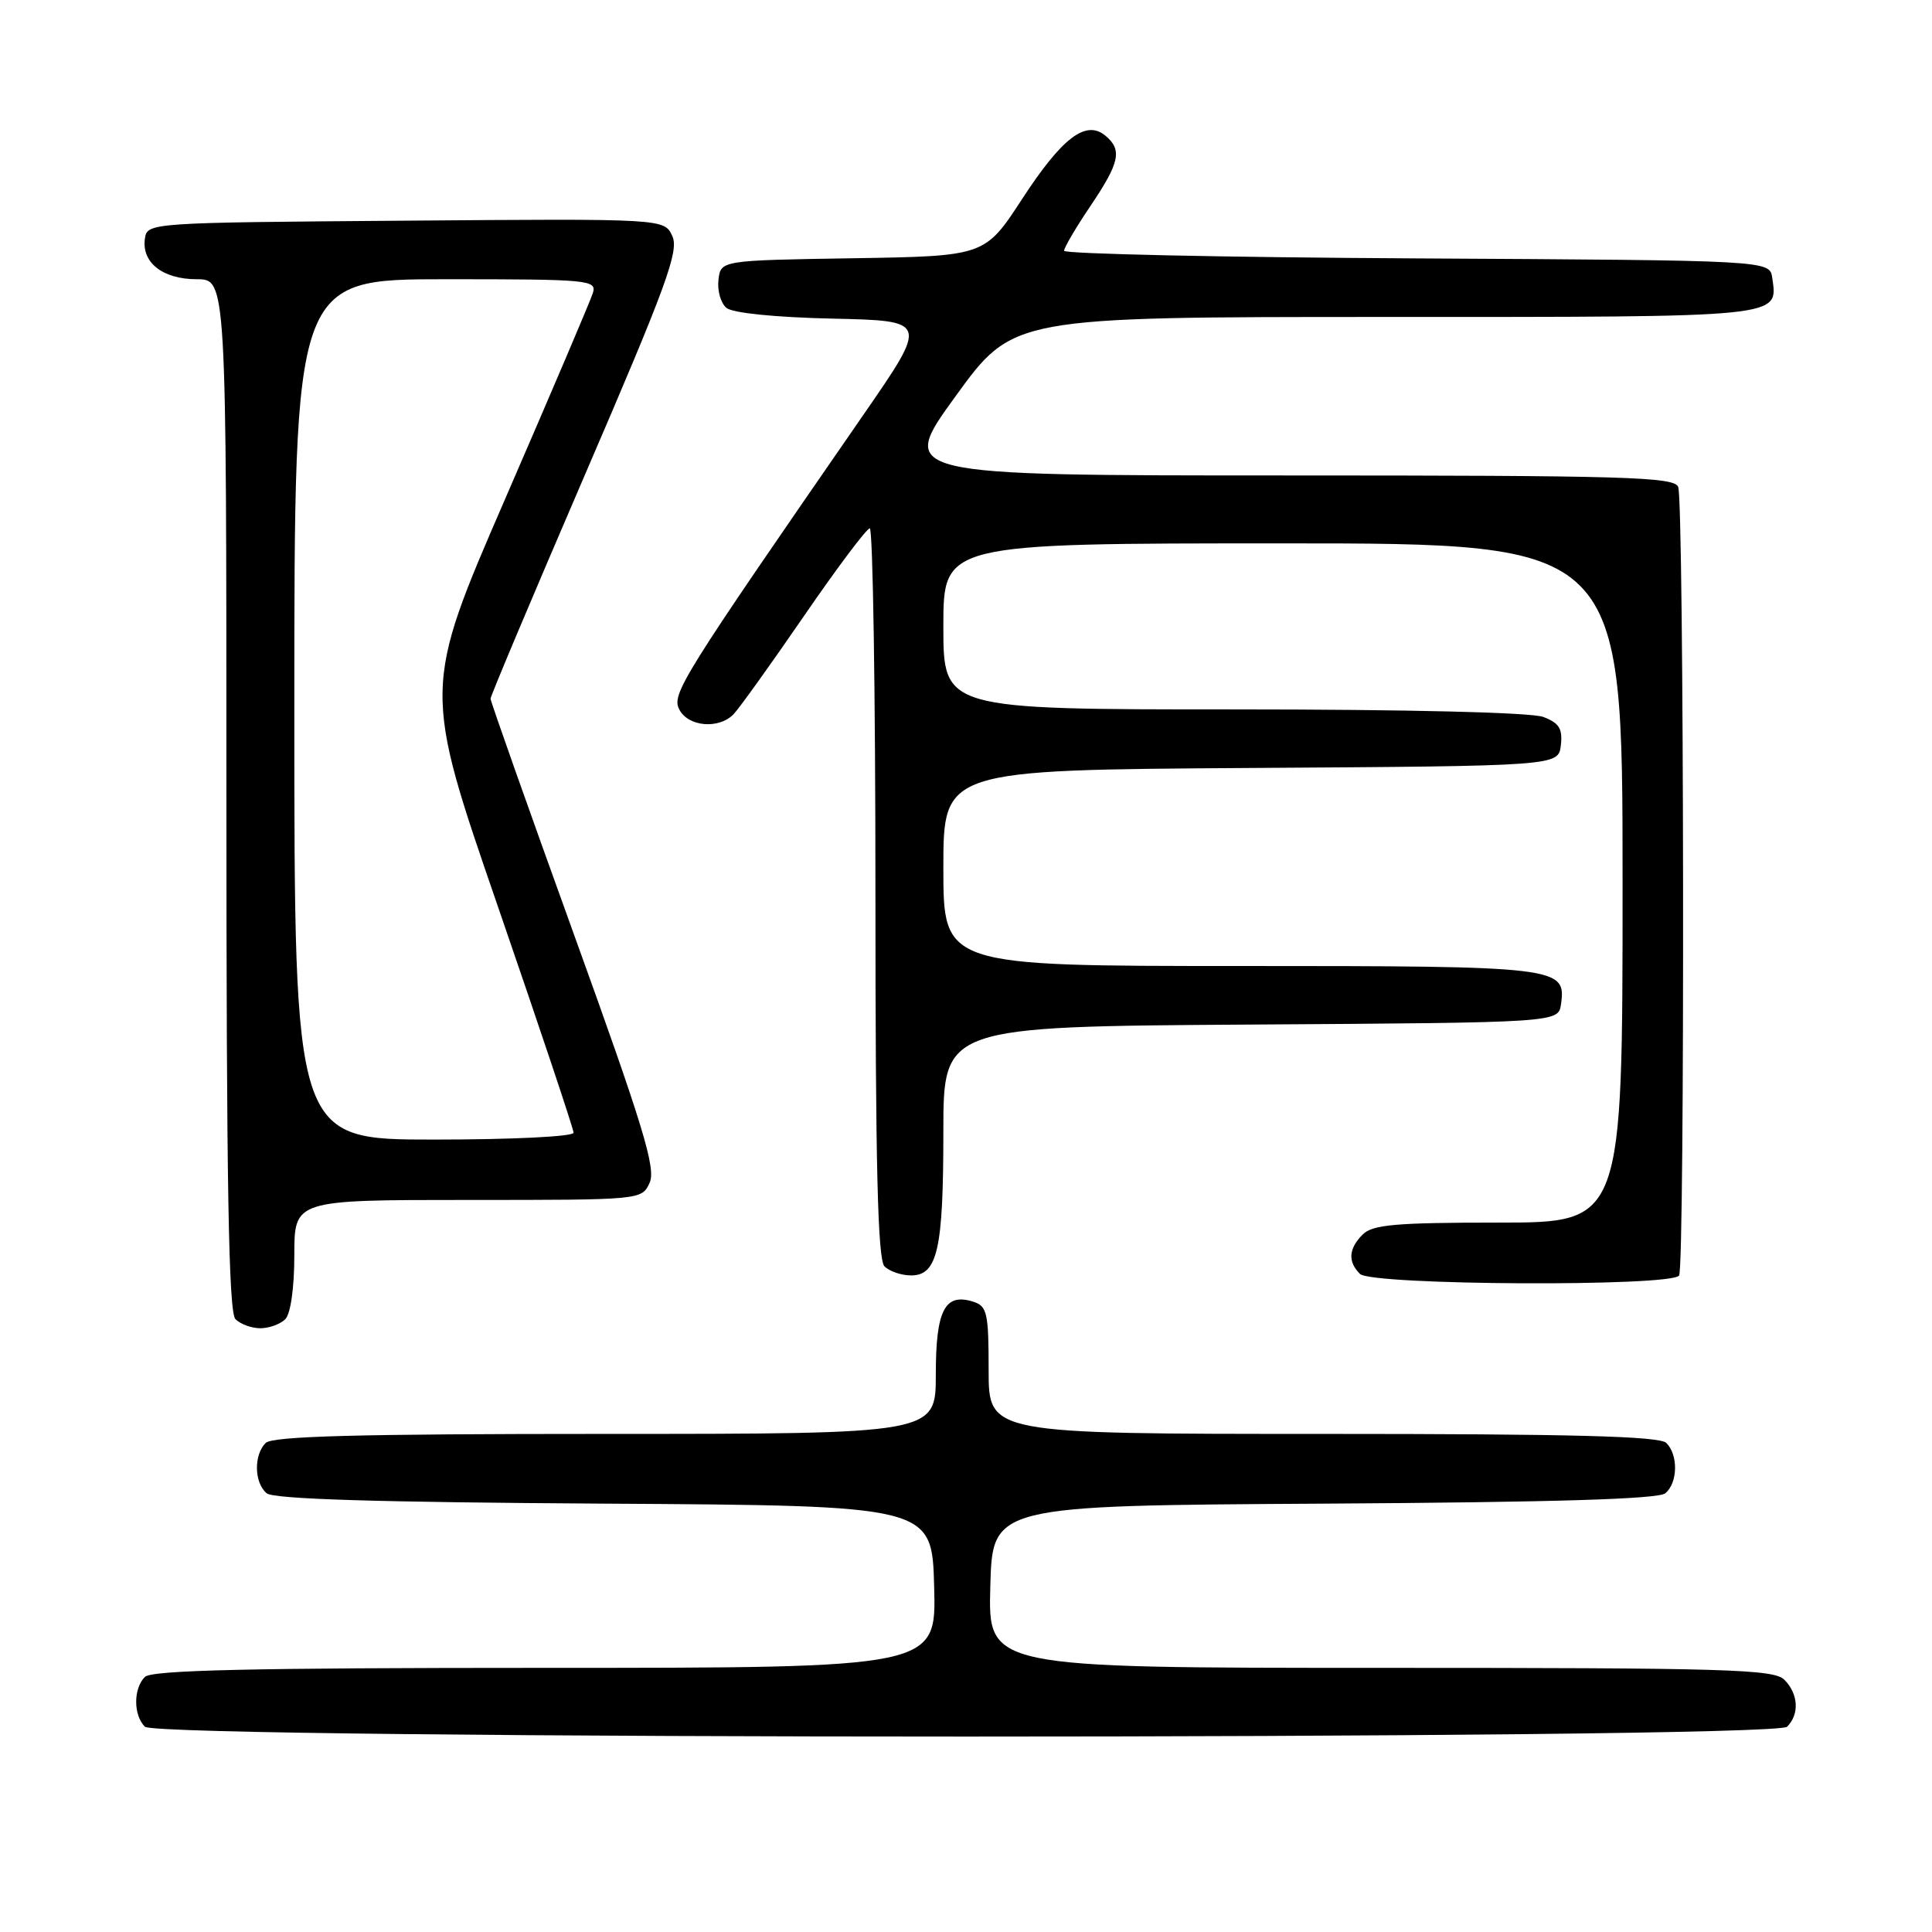 <?xml version="1.0" encoding="UTF-8" standalone="no"?>
<!DOCTYPE svg PUBLIC "-//W3C//DTD SVG 1.1//EN" "http://www.w3.org/Graphics/SVG/1.1/DTD/svg11.dtd" >
<svg xmlns="http://www.w3.org/2000/svg" xmlns:xlink="http://www.w3.org/1999/xlink" version="1.1" viewBox="0 0 256 256">
 <g >
 <path fill="currentColor"
d=" M 236.80 228.80 C 238.46 227.14 238.30 224.44 236.43 222.57 C 235.04 221.18 228.80 221.00 182.89 221.00 C 130.93 221.00 130.93 221.00 131.22 210.25 C 131.50 199.50 131.50 199.50 175.41 199.24 C 205.80 199.06 219.73 198.64 220.66 197.87 C 222.32 196.49 222.40 192.80 220.80 191.20 C 219.90 190.30 208.42 190.00 175.30 190.00 C 131.00 190.00 131.00 190.00 131.00 181.57 C 131.00 173.95 130.80 173.07 128.95 172.48 C 125.19 171.29 124.00 173.60 124.00 182.12 C 124.00 190.00 124.00 190.00 80.20 190.00 C 47.47 190.00 36.10 190.30 35.20 191.20 C 33.60 192.80 33.68 196.49 35.34 197.87 C 36.27 198.64 50.07 199.06 80.09 199.24 C 123.50 199.50 123.50 199.50 123.78 210.25 C 124.07 221.00 124.07 221.00 72.23 221.00 C 33.25 221.00 20.10 221.30 19.20 222.20 C 17.66 223.74 17.66 227.26 19.20 228.80 C 20.94 230.54 235.06 230.54 236.80 228.80 Z  M 37.80 174.80 C 38.51 174.09 39.00 170.64 39.00 166.30 C 39.00 159.00 39.00 159.00 62.02 159.00 C 85.01 159.00 85.04 159.00 86.08 156.72 C 86.94 154.83 85.25 149.28 76.06 123.84 C 69.98 107.01 65.00 92.94 65.00 92.58 C 65.00 92.22 70.66 78.80 77.57 62.76 C 88.31 37.85 89.99 33.26 89.09 31.29 C 88.03 28.97 88.03 28.97 53.77 29.24 C 19.68 29.50 19.50 29.51 19.20 31.63 C 18.75 34.79 21.57 37.00 26.07 37.00 C 30.00 37.00 30.00 37.00 30.00 105.30 C 30.00 157.09 30.29 173.89 31.20 174.80 C 31.86 175.46 33.34 176.00 34.50 176.00 C 35.65 176.00 37.14 175.46 37.80 174.80 Z  M 222.49 169.01 C 223.27 167.75 223.15 66.55 222.37 64.52 C 221.86 63.19 215.38 63.00 170.39 63.00 C 119.00 63.00 119.00 63.00 126.62 52.50 C 134.23 42.00 134.23 42.00 183.49 42.00 C 236.67 42.00 235.58 42.11 234.83 36.81 C 234.50 34.50 234.50 34.50 187.75 34.24 C 162.04 34.10 141.00 33.64 141.00 33.23 C 141.00 32.81 142.57 30.13 144.50 27.28 C 148.38 21.52 148.73 19.85 146.47 17.98 C 143.89 15.83 140.75 18.22 135.44 26.36 C 130.50 33.94 130.50 33.94 113.00 34.22 C 95.50 34.50 95.50 34.50 95.20 37.09 C 95.03 38.51 95.51 40.18 96.26 40.80 C 97.08 41.48 102.75 42.05 110.32 42.22 C 123.02 42.50 123.02 42.50 114.38 55.00 C 90.16 90.03 88.93 92.00 90.03 94.05 C 91.23 96.30 95.23 96.64 97.18 94.66 C 97.91 93.92 102.10 88.07 106.50 81.67 C 110.90 75.26 114.84 70.01 115.25 70.01 C 115.66 70.00 116.00 91.73 116.00 118.30 C 116.00 154.53 116.30 166.90 117.20 167.80 C 117.86 168.46 119.45 169.00 120.72 169.00 C 124.23 169.00 125.00 165.55 125.00 149.95 C 125.00 136.02 125.00 136.02 165.75 135.76 C 206.50 135.50 206.50 135.50 206.84 133.06 C 207.54 128.11 206.65 128.00 164.31 128.00 C 125.00 128.00 125.00 128.00 125.00 115.01 C 125.00 102.02 125.00 102.02 165.75 101.76 C 206.50 101.50 206.50 101.50 206.82 98.75 C 207.07 96.56 206.60 95.80 204.50 95.00 C 202.91 94.40 186.65 94.00 163.43 94.00 C 125.00 94.00 125.00 94.00 125.00 83.00 C 125.00 72.00 125.00 72.00 170.00 72.00 C 215.00 72.00 215.00 72.00 215.00 117.00 C 215.00 162.00 215.00 162.00 198.57 162.00 C 184.97 162.00 181.87 162.27 180.57 163.57 C 178.69 165.45 178.57 167.17 180.20 168.80 C 181.72 170.32 221.56 170.52 222.49 169.01 Z  M 39.00 94.00 C 39.00 37.00 39.00 37.00 59.07 37.00 C 78.12 37.00 79.11 37.09 78.55 38.85 C 78.23 39.86 73.03 52.07 66.99 65.98 C 56.02 91.26 56.02 91.26 66.01 120.22 C 71.50 136.15 76.00 149.59 76.00 150.09 C 76.00 150.60 67.92 151.00 57.50 151.00 C 39.00 151.00 39.00 151.00 39.00 94.00 Z "/>
</g>
</svg>